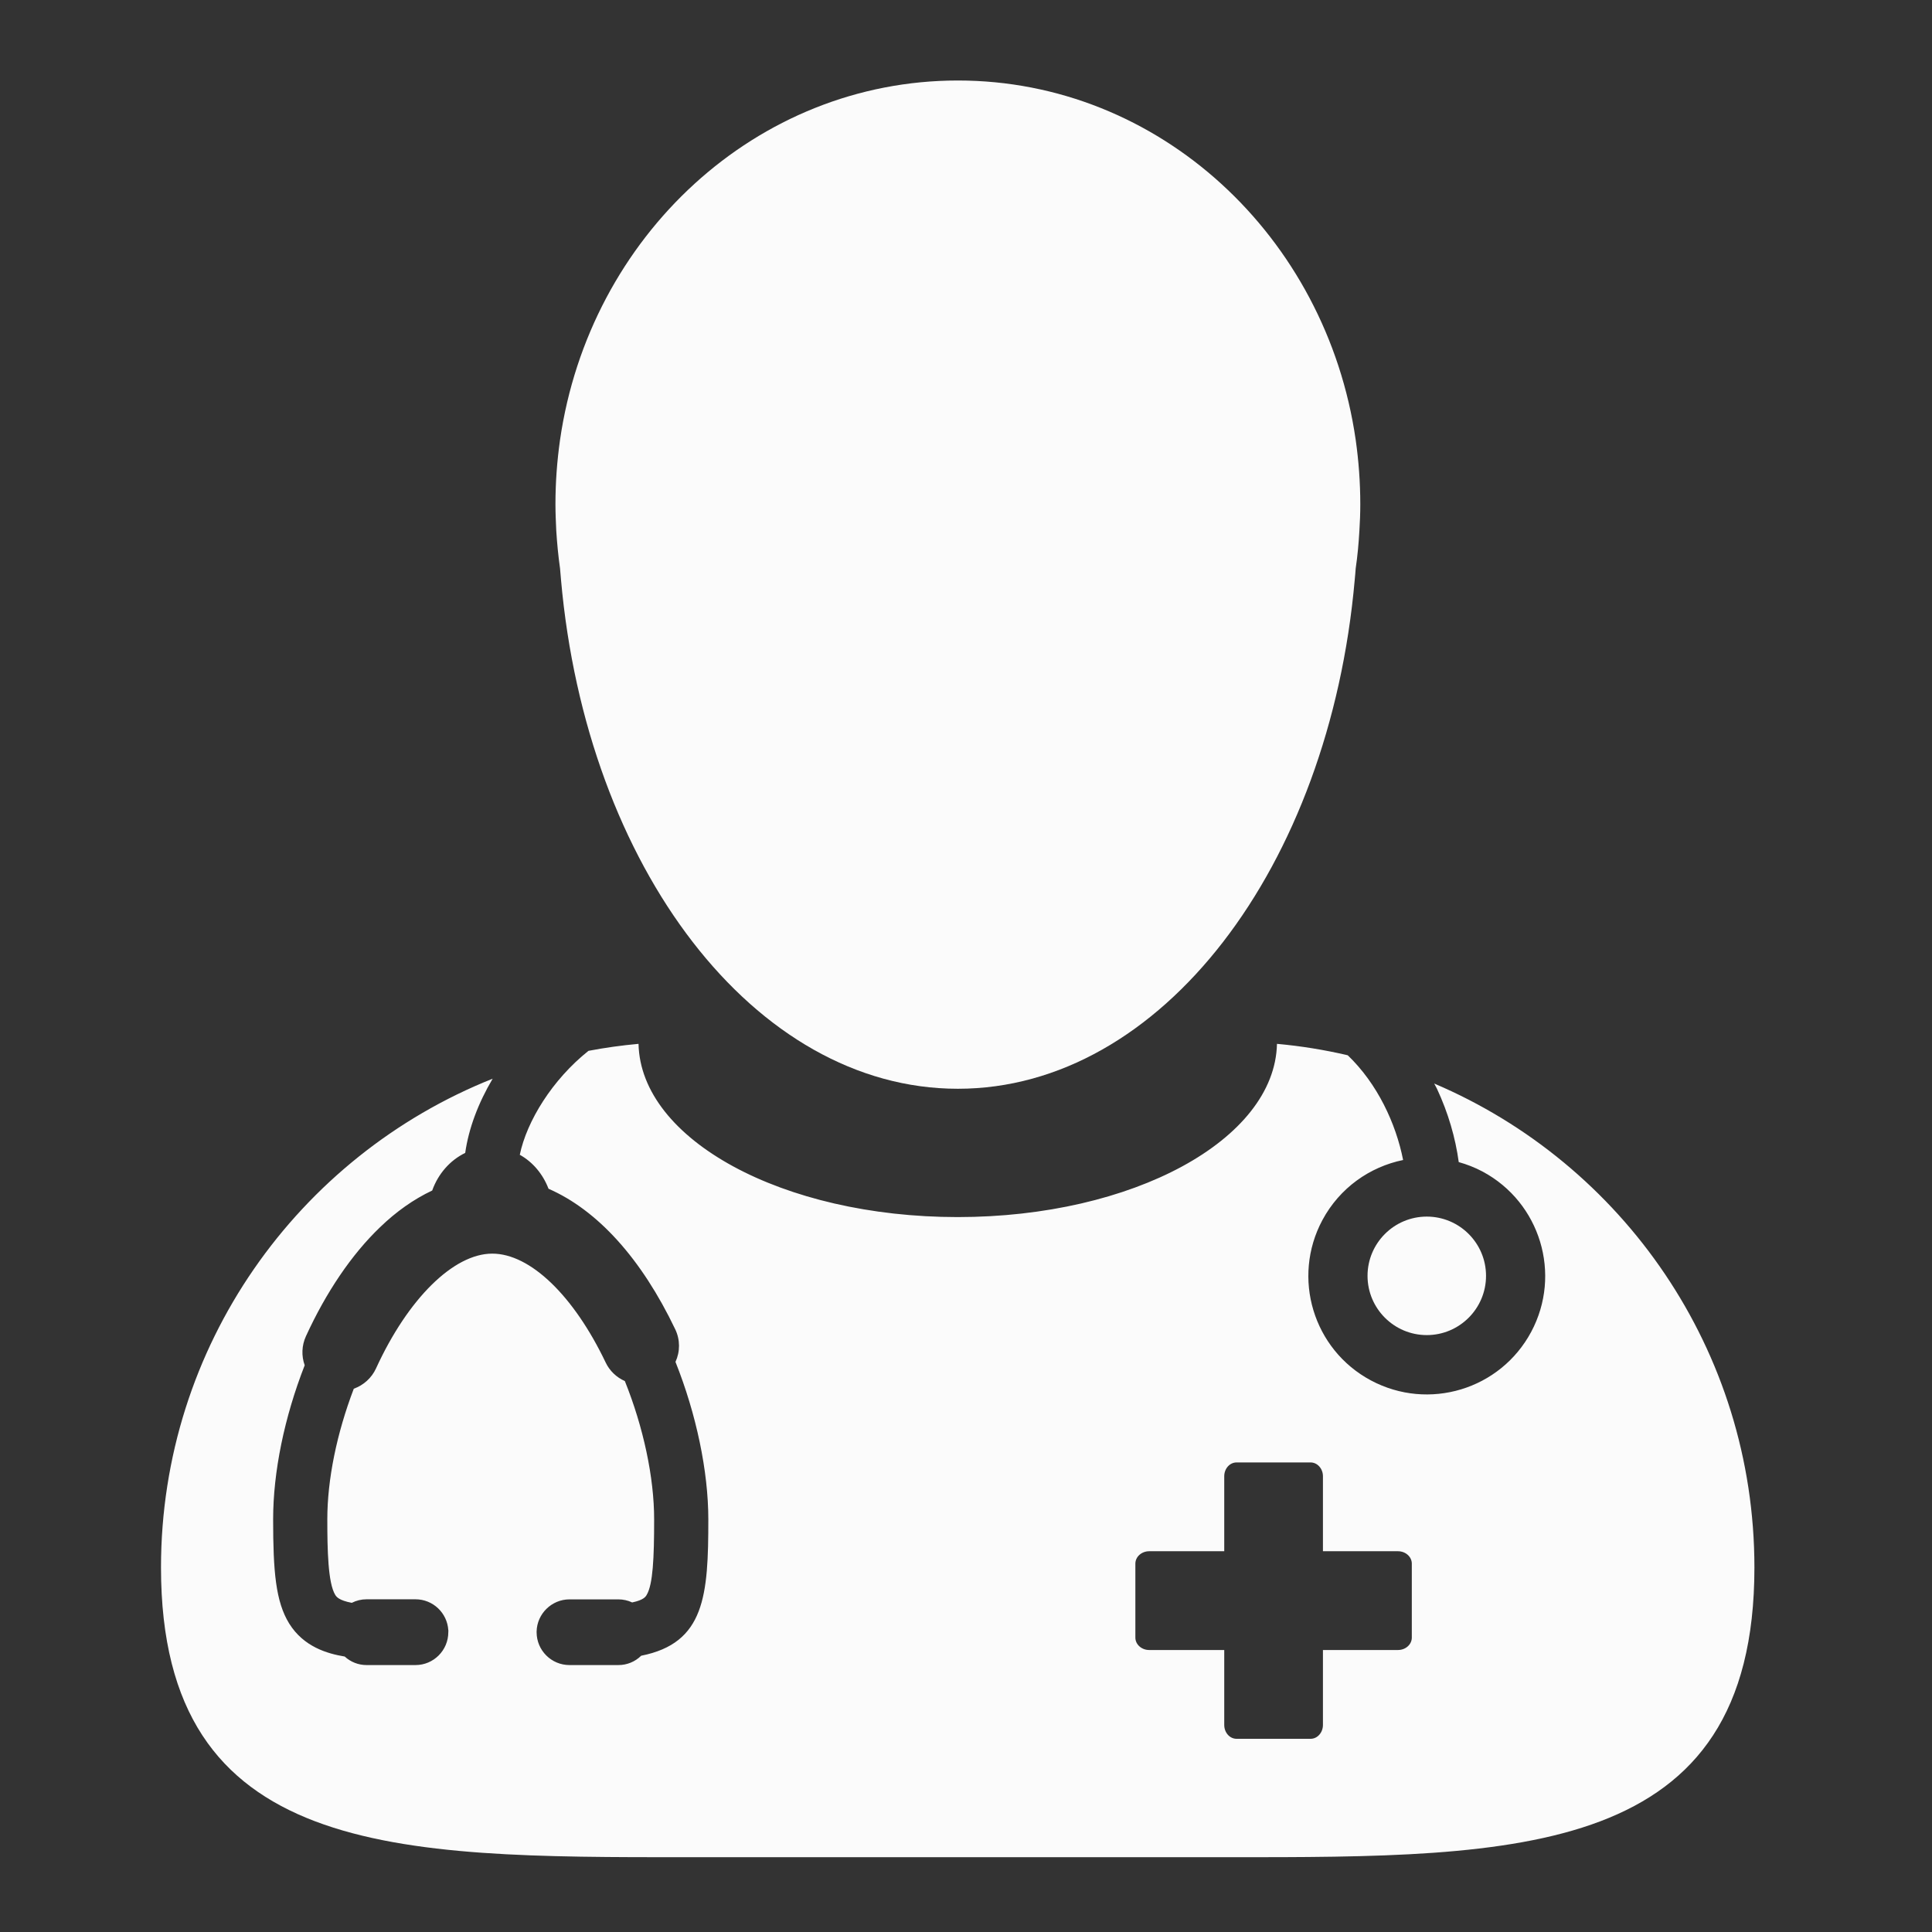 <svg width="240" height="240" viewBox="0 0 24 24" fill="none" xmlns="http://www.w3.org/2000/svg">
<rect x="0" y="0" width="24" height="24" fill="#333333" stroke="none"/>
<path d="M21.794 19.472C21.794 16.771 20.155 14.455 17.816 13.46C17.827 13.482 17.84 13.503 17.851 13.526C17.99 13.824 18.08 14.134 18.121 14.436C18.222 14.464 18.322 14.503 18.418 14.554C19.134 14.938 19.404 15.829 19.021 16.545C18.637 17.262 17.747 17.531 17.03 17.148C16.313 16.765 16.044 15.873 16.427 15.157C16.642 14.756 17.016 14.495 17.43 14.41C17.341 13.957 17.11 13.461 16.742 13.109C16.456 13.042 16.162 12.994 15.863 12.967C15.837 14.158 14.071 15.119 11.897 15.119C9.723 15.119 7.958 14.158 7.932 12.967C7.722 12.986 7.514 13.015 7.31 13.054C6.86 13.413 6.544 13.927 6.457 14.345C6.618 14.435 6.744 14.584 6.814 14.767C7.426 15.035 7.97 15.638 8.388 16.513C8.45 16.642 8.45 16.79 8.391 16.918C8.65 17.567 8.799 18.277 8.799 18.874C8.799 19.819 8.757 20.411 7.965 20.568C7.89 20.642 7.789 20.684 7.683 20.684H7.074C6.849 20.684 6.666 20.501 6.666 20.276V20.267C6.671 20.047 6.853 19.868 7.074 19.868H7.683C7.741 19.868 7.8 19.881 7.853 19.906C7.997 19.876 8.021 19.834 8.034 19.811C8.111 19.68 8.126 19.356 8.126 18.874C8.126 18.354 7.993 17.73 7.762 17.156C7.658 17.11 7.573 17.029 7.524 16.926C7.125 16.091 6.585 15.573 6.115 15.573C5.635 15.573 5.068 16.132 4.671 16.999C4.617 17.117 4.516 17.208 4.395 17.251C4.183 17.806 4.066 18.38 4.066 18.873C4.066 19.251 4.074 19.666 4.165 19.813C4.179 19.835 4.208 19.88 4.37 19.911C4.427 19.882 4.489 19.867 4.553 19.867H5.162C5.379 19.867 5.556 20.037 5.569 20.251L5.57 20.253L5.569 20.276C5.569 20.501 5.386 20.684 5.162 20.684H4.553C4.452 20.684 4.356 20.646 4.282 20.578C4.063 20.542 3.772 20.456 3.593 20.169C3.424 19.896 3.393 19.519 3.393 18.874C3.393 18.285 3.532 17.607 3.785 16.96C3.743 16.842 3.748 16.714 3.8 16.6C4.051 16.052 4.368 15.584 4.718 15.248C4.921 15.051 5.14 14.897 5.369 14.789C5.443 14.581 5.591 14.413 5.779 14.322C5.822 14.018 5.941 13.702 6.12 13.4C3.707 14.361 2 16.717 2 19.472C2 23.08 4.925 23.071 8.533 23.071H15.261C18.869 23.071 21.794 23.08 21.794 19.472L21.794 19.472ZM17.538 20.343C17.538 20.428 17.461 20.497 17.366 20.497H16.434V21.428C16.434 21.523 16.365 21.6 16.281 21.6H15.361C15.276 21.6 15.208 21.523 15.208 21.428V20.497H14.276C14.181 20.497 14.104 20.428 14.104 20.343V19.424C14.104 19.339 14.181 19.27 14.276 19.27H15.208V18.338C15.208 18.244 15.276 18.167 15.361 18.167H16.281C16.365 18.167 16.434 18.244 16.434 18.338V19.27H17.366C17.461 19.27 17.538 19.339 17.538 19.424L17.538 20.343Z" fill="#FBFBFB"/>
<path d="M18.46 15.849C18.46 16.255 18.13 16.585 17.724 16.585C17.318 16.585 16.988 16.255 16.988 15.849C16.988 15.443 17.318 15.113 17.724 15.113C18.13 15.113 18.46 15.443 18.46 15.849Z" fill="#FBFBFB"/>
<path d="M11.899 1C9.396 1 7.323 2.936 6.957 5.464C6.92 5.725 6.9 5.991 6.9 6.262C6.9 6.373 6.905 6.482 6.91 6.591C6.92 6.749 6.935 6.906 6.957 7.061C6.961 7.108 6.965 7.155 6.969 7.202C7.285 10.769 9.371 13.525 11.899 13.525C14.427 13.525 16.514 10.768 16.829 7.202C16.834 7.155 16.837 7.108 16.841 7.061C16.864 6.906 16.878 6.749 16.887 6.591C16.894 6.482 16.898 6.373 16.898 6.262C16.898 5.992 16.878 5.725 16.841 5.464C16.476 2.936 14.402 1 11.899 1H11.899Z" fill="#FBFBFB"/>
</svg>
